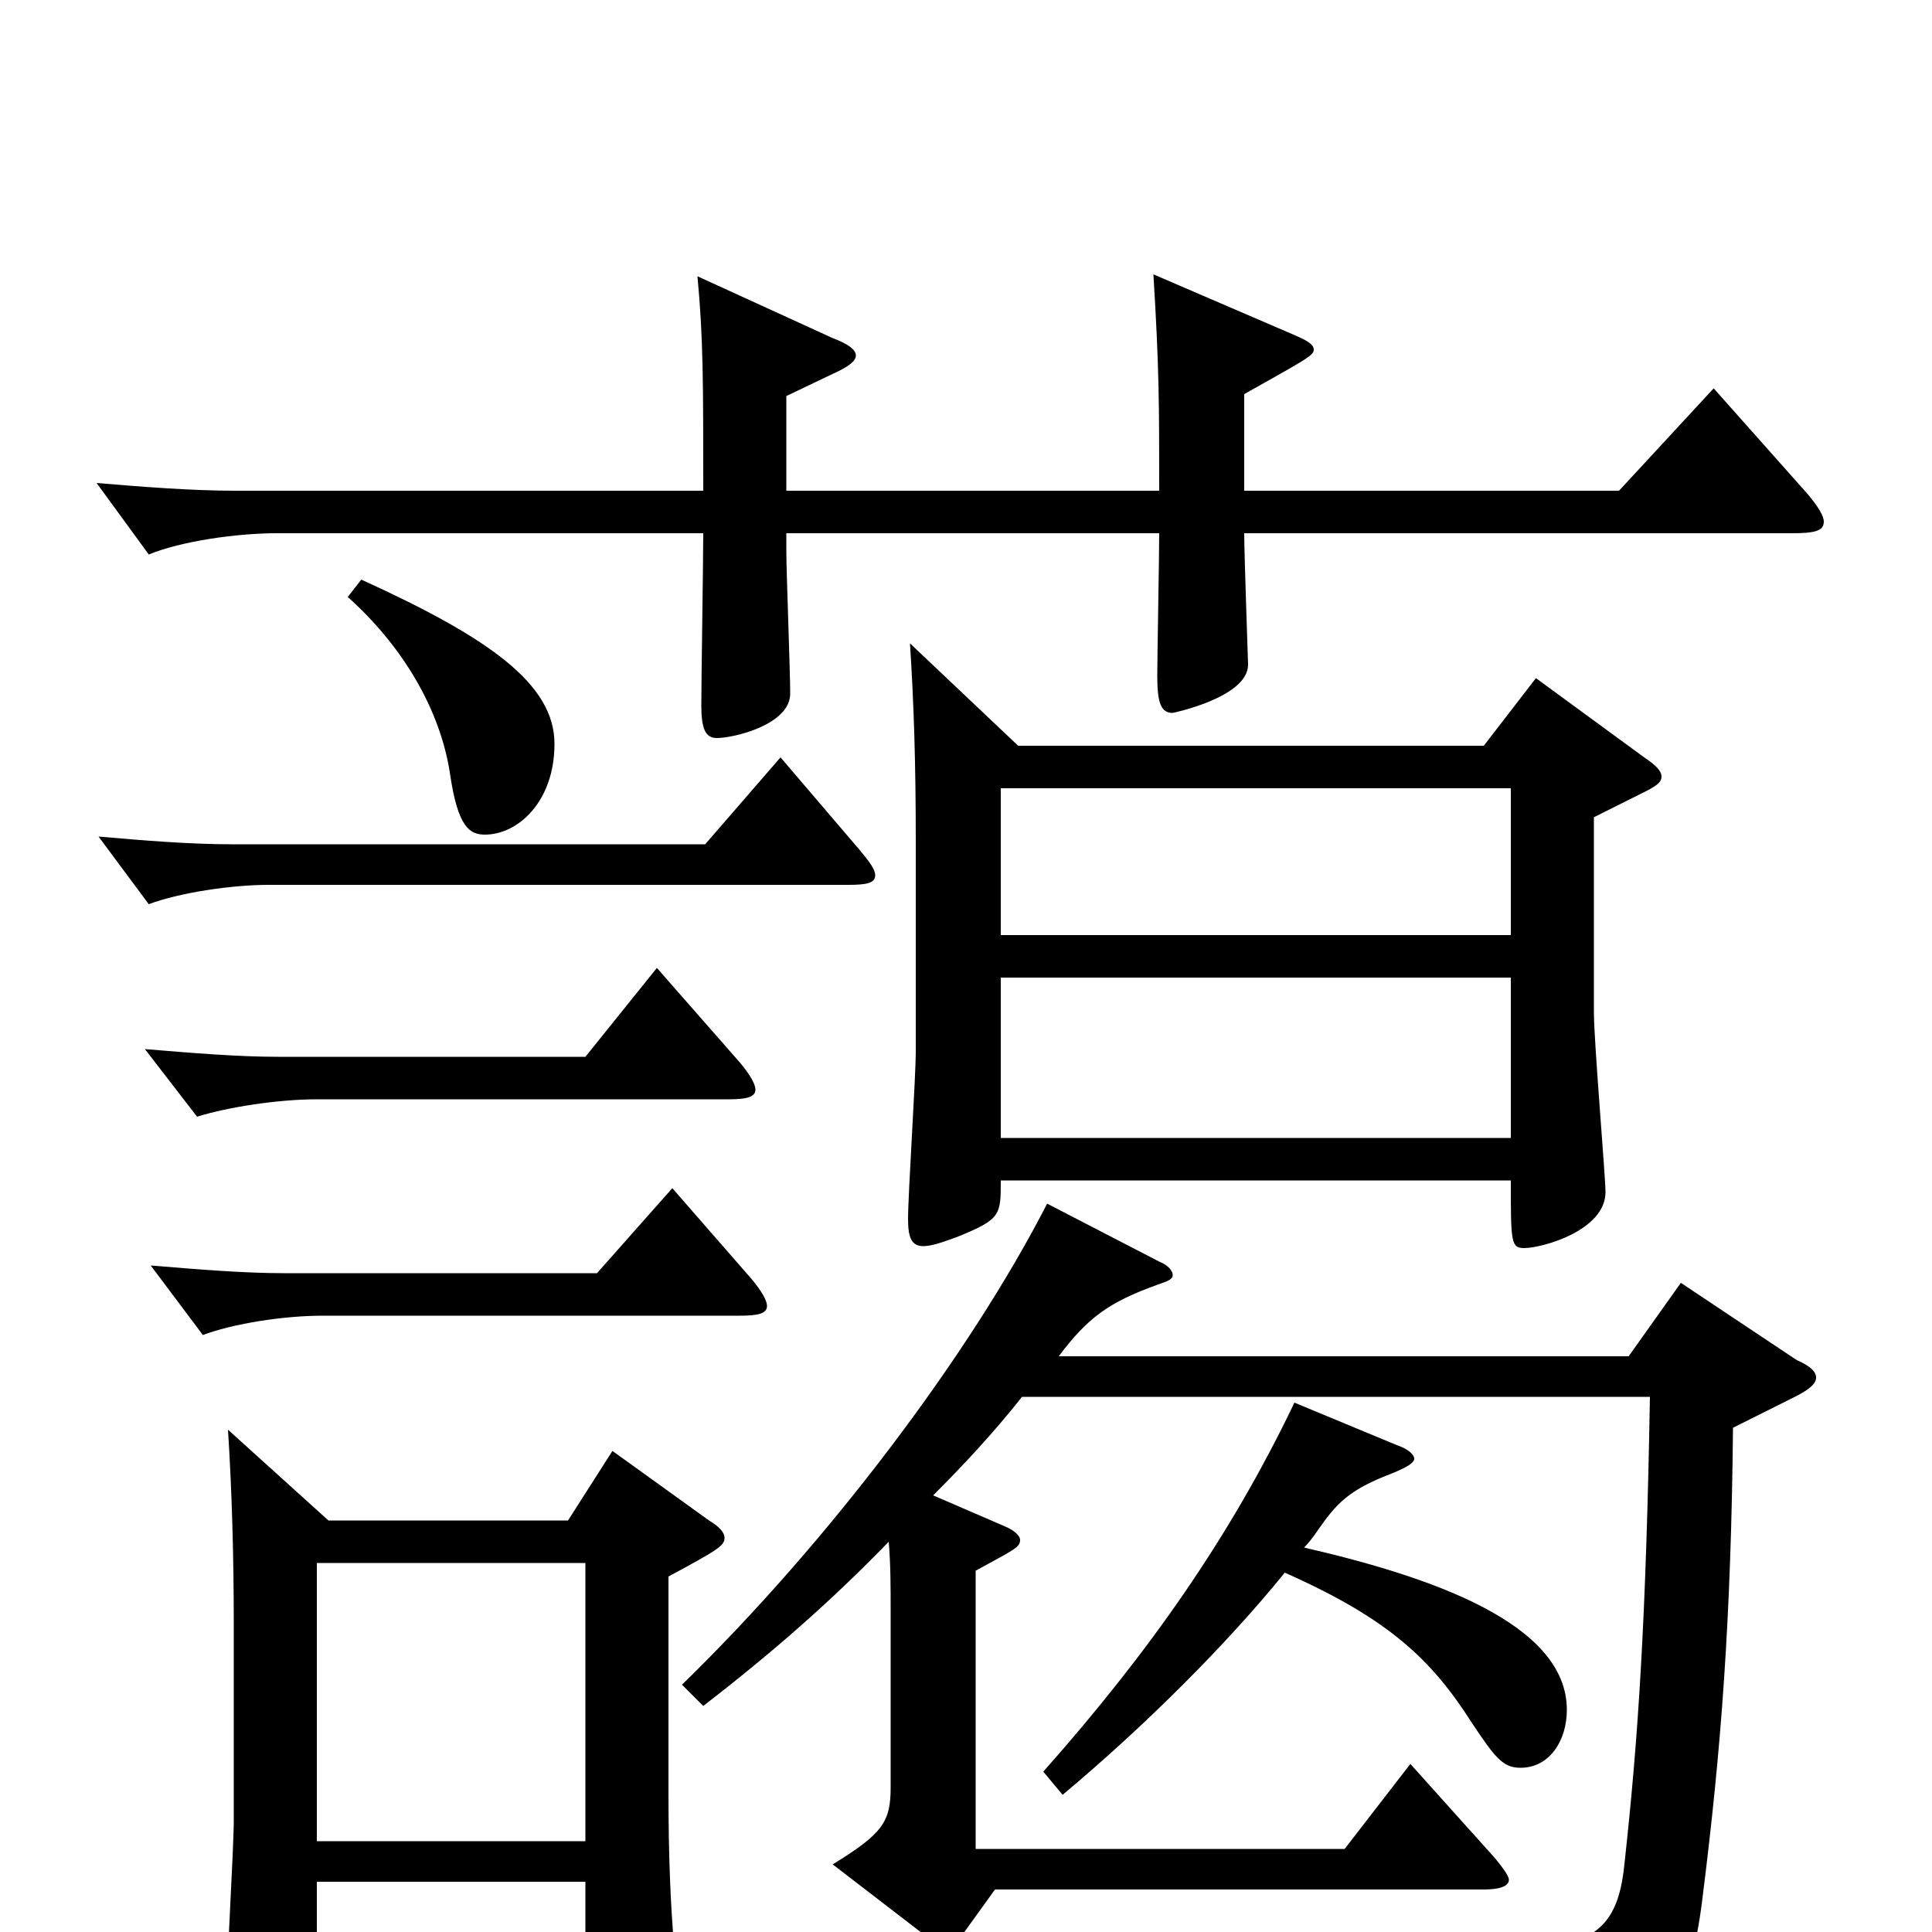 <svg xmlns="http://www.w3.org/2000/svg" viewBox="0 -1000 1000 1000">
	<path fill="#000000" d="M795 -649L768 -614H527L471 -667C473 -636 474 -605 474 -565V-456C474 -442 470 -382 470 -369C470 -359 472 -355 478 -355C482 -355 488 -357 496 -360C518 -369 518 -371 518 -389H782C782 -357 782 -354 789 -354C798 -354 831 -363 831 -383C831 -391 825 -461 825 -476V-577L851 -590C857 -593 860 -595 860 -598C860 -601 857 -604 851 -608ZM518 -516V-592H782V-516ZM518 -411V-494H782V-411ZM317 -249L294 -213H170L118 -260C120 -229 121 -195 121 -159V-58C121 -43 117 23 117 37C117 48 119 53 125 53C129 53 135 51 144 47C162 40 164 37 164 23V-26H303V34C303 42 304 47 309 47C313 47 319 45 328 40C345 33 350 29 350 18C350 15 349 12 349 8C347 -14 346 -41 346 -71V-184C372 -198 375 -200 375 -204C375 -207 372 -210 367 -213ZM164 -47V-191H303V-47ZM887 -799L838 -746H644V-796C676 -814 680 -816 680 -819C680 -822 676 -824 669 -827L597 -858C600 -809 600 -791 600 -746H407V-795L430 -806C439 -810 443 -813 443 -816C443 -819 439 -822 431 -825L361 -857C364 -825 364 -803 364 -746H122C99 -746 74 -748 50 -750L77 -713C94 -720 123 -724 143 -724H364C364 -710 363 -648 363 -635C363 -623 365 -618 371 -618C380 -618 409 -625 409 -641C409 -653 407 -704 407 -715V-724H600C600 -712 599 -660 599 -650C599 -636 601 -631 607 -631C607 -631 646 -639 646 -656C646 -658 644 -713 644 -724H927C939 -724 944 -725 944 -730C944 -733 941 -738 935 -745ZM180 -691C208 -666 228 -633 233 -599C237 -572 243 -568 251 -568C268 -568 287 -585 287 -615C287 -646 253 -670 187 -700ZM404 -608L365 -563H120C98 -563 74 -565 51 -567L77 -532C93 -538 120 -542 139 -542H439C449 -542 453 -543 453 -547C453 -550 450 -554 445 -560ZM340 -499L303 -453H144C123 -453 99 -455 75 -457L102 -422C118 -427 144 -431 164 -431H377C386 -431 391 -432 391 -436C391 -439 388 -444 383 -450ZM348 -385L309 -341H147C126 -341 102 -343 78 -345L105 -309C121 -315 147 -319 167 -319H383C392 -319 397 -320 397 -324C397 -327 394 -332 389 -338ZM670 -274C637 -205 595 -145 540 -83L550 -71C593 -107 635 -149 665 -186C719 -162 741 -141 762 -108C774 -90 778 -85 787 -85C802 -85 811 -99 811 -115C811 -160 740 -184 675 -199C679 -203 682 -208 685 -212C695 -226 704 -231 722 -238C729 -241 732 -243 732 -245C732 -247 729 -250 723 -252ZM870 -336L843 -298H548C563 -318 574 -326 599 -335C605 -337 607 -338 607 -340C607 -342 605 -345 600 -347L542 -377C502 -299 429 -202 353 -128L364 -117C399 -144 430 -171 460 -202C461 -190 461 -179 461 -165V-75C461 -57 457 -51 431 -35L483 5C486 7 488 8 490 8C493 8 495 6 497 3L515 -22H768C777 -22 781 -24 781 -27C781 -29 778 -33 774 -38L730 -87L696 -43H505V-187C525 -198 528 -199 528 -203C528 -205 525 -208 520 -210L483 -226C498 -241 514 -258 529 -277H854C852 -162 848 -101 841 -37C838 -5 828 9 782 9C760 9 730 6 689 0L686 16C768 34 787 46 796 77C797 82 800 85 803 85C805 85 806 84 808 83C862 54 875 32 881 -16C891 -95 896 -162 897 -261L929 -277C937 -281 940 -284 940 -287C940 -290 937 -293 930 -296Z"/>
</svg>